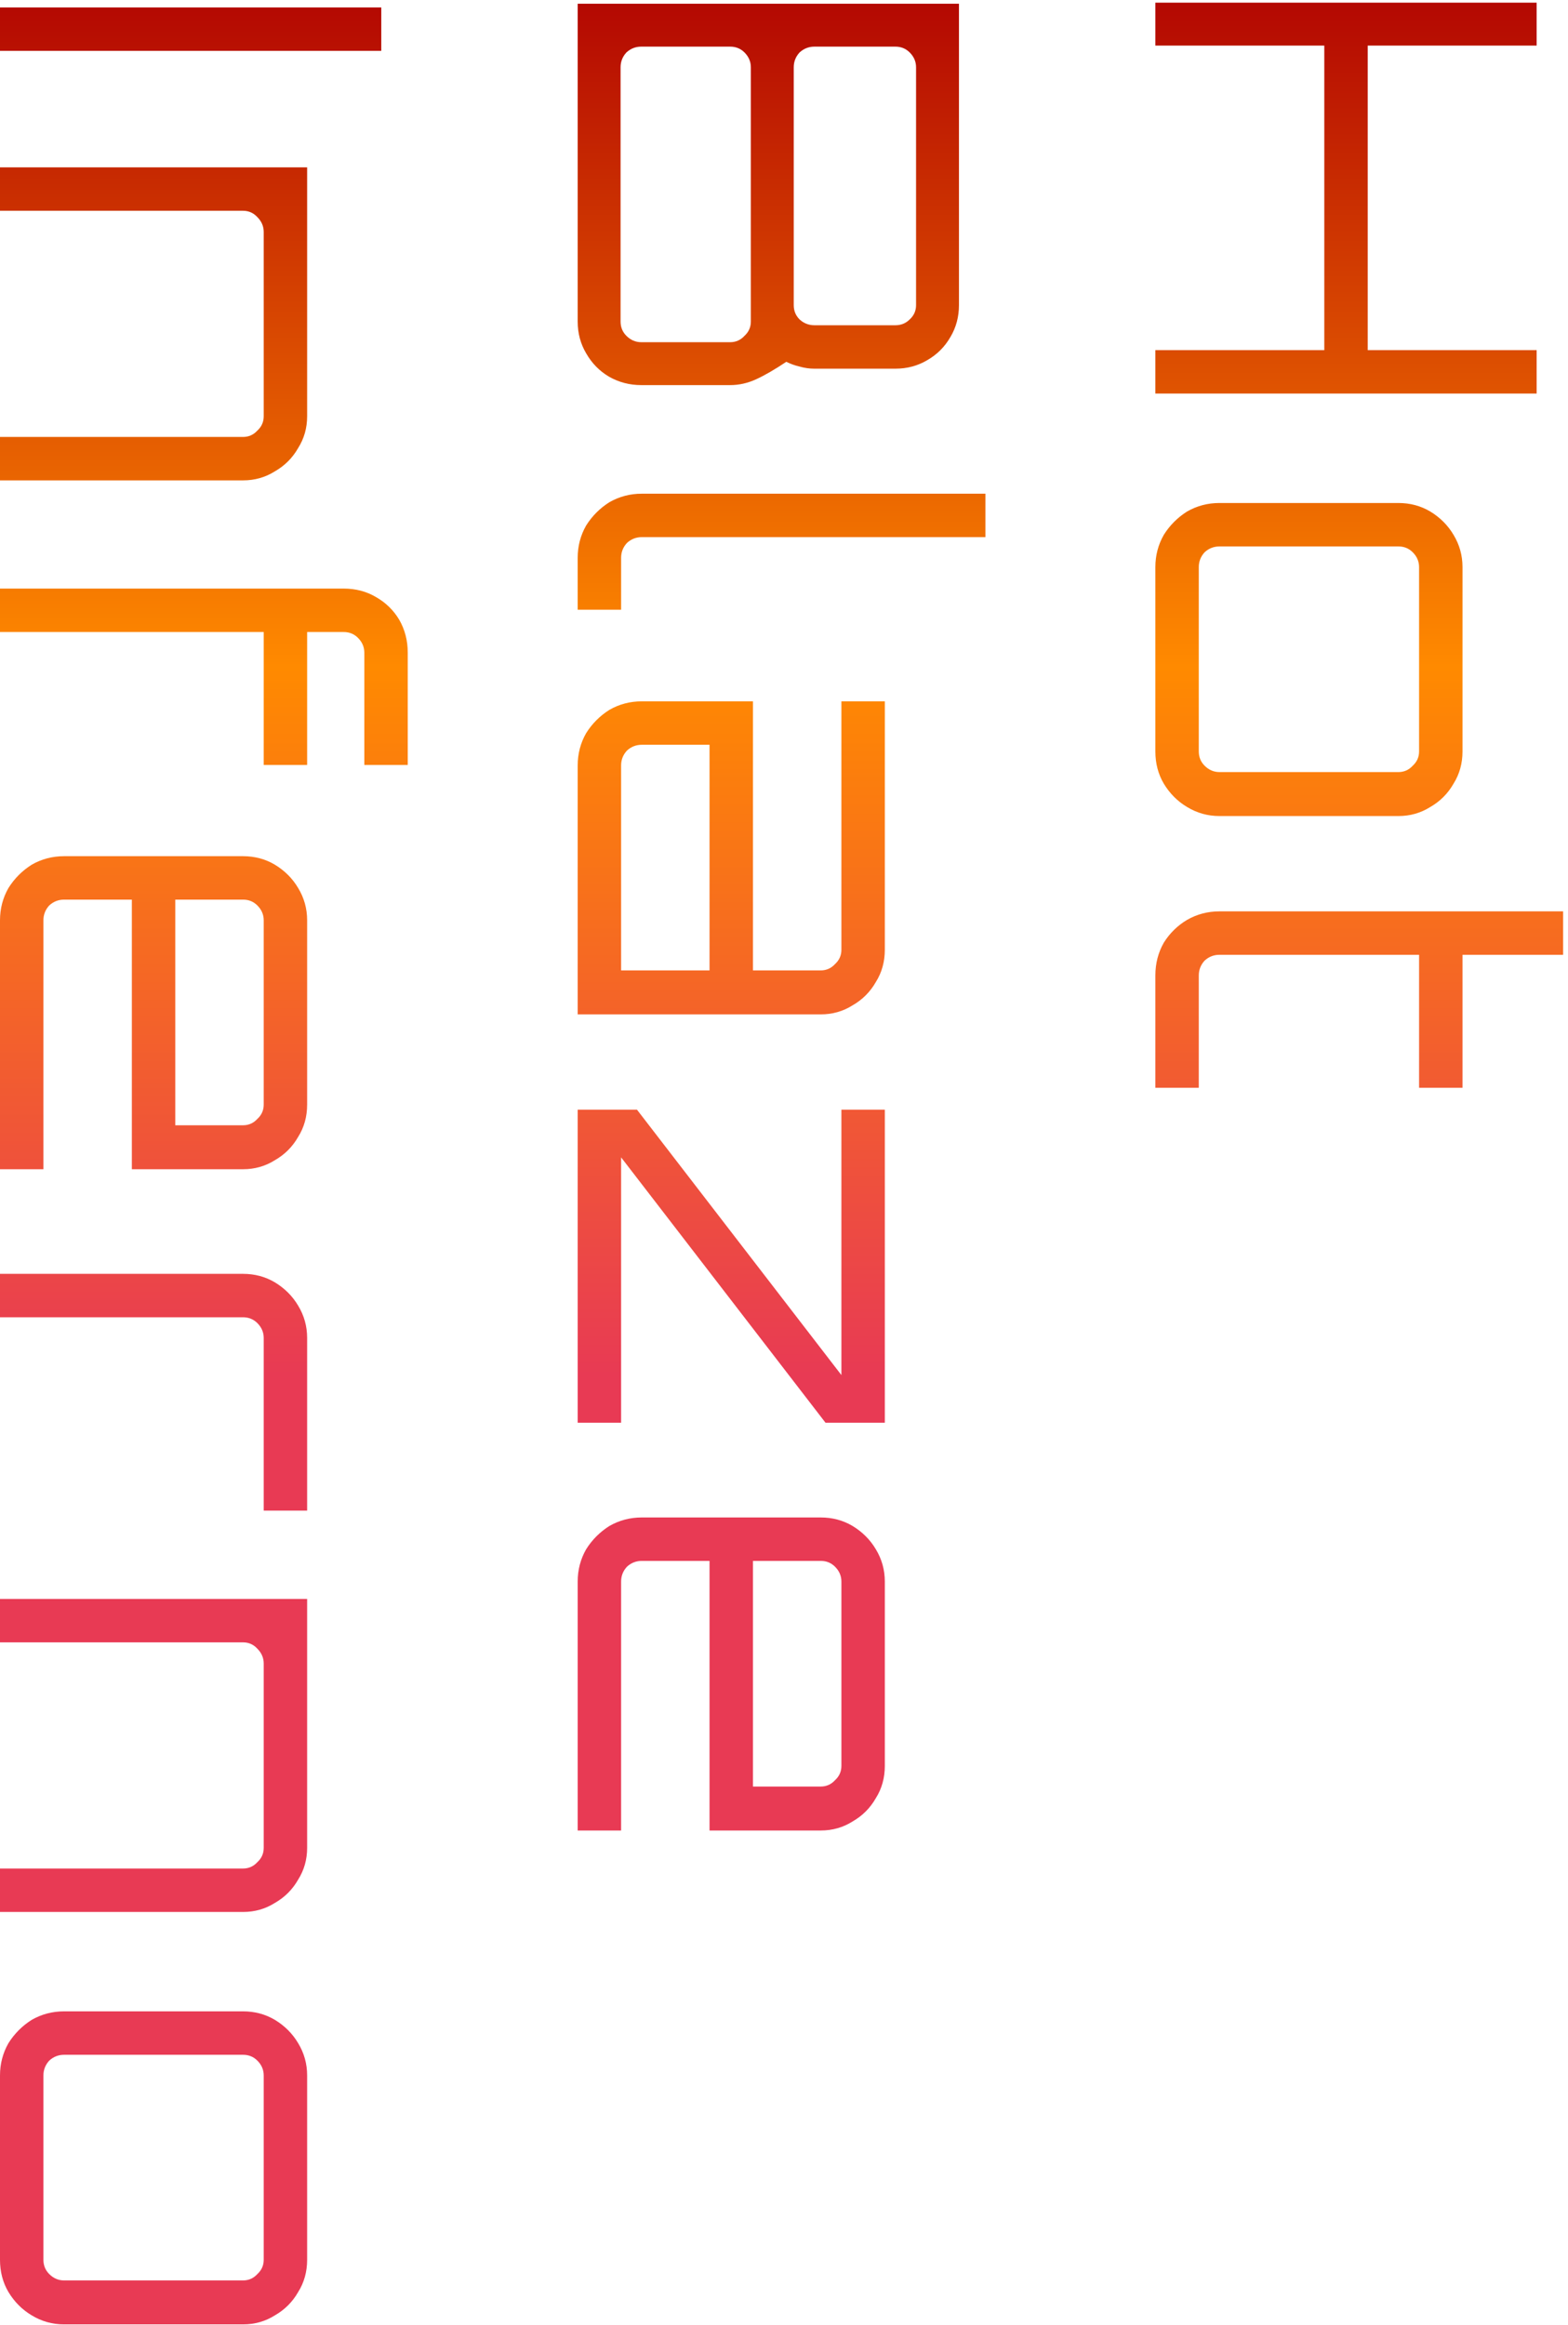 <svg width="228" height="338" viewBox="0 0 228 338" fill="none" xmlns="http://www.w3.org/2000/svg">
<path d="M168 0.389L223.44 0.389L223.44 6.626L198.877 6.626L198.877 50.901L223.44 50.901L223.44 57.215L168 57.215L168 50.901L192.563 50.901L192.563 6.626L168 6.626L168 0.389ZM168 82.439C168 80.745 168.411 79.179 169.232 77.742C170.105 76.356 171.234 75.227 172.62 74.354C174.057 73.533 175.623 73.122 177.317 73.122L203.343 73.122C205.037 73.122 206.577 73.533 207.963 74.354C209.4 75.227 210.53 76.356 211.351 77.742C212.224 79.179 212.66 80.745 212.66 82.439L212.66 109.235C212.66 110.98 212.224 112.546 211.351 113.932C210.53 115.369 209.4 116.499 207.963 117.32C206.577 118.193 205.037 118.629 203.343 118.629L177.317 118.629C175.623 118.629 174.057 118.193 172.62 117.32C171.234 116.499 170.105 115.369 169.232 113.932C168.411 112.546 168 110.98 168 109.235L168 82.439ZM174.314 82.439L174.314 109.235C174.314 110.056 174.596 110.749 175.161 111.314C175.777 111.93 176.496 112.238 177.317 112.238L203.343 112.238C204.164 112.238 204.857 111.93 205.422 111.314C206.038 110.749 206.346 110.056 206.346 109.235L206.346 82.439C206.346 81.618 206.038 80.899 205.422 80.283C204.857 79.718 204.164 79.436 203.343 79.436L177.317 79.436C176.496 79.436 175.777 79.718 175.161 80.283C174.596 80.899 174.314 81.618 174.314 82.439ZM168 141.802C168 140.057 168.411 138.465 169.232 137.028C170.105 135.642 171.234 134.538 172.62 133.717C174.057 132.896 175.623 132.485 177.317 132.485L227.29 132.485L227.29 138.799L212.66 138.799L212.66 158.126L206.346 158.126L206.346 138.799L177.317 138.799C176.496 138.799 175.777 139.081 175.161 139.646C174.596 140.262 174.314 140.981 174.314 141.802L174.314 158.126L168 158.126L168 141.802ZM84 0.543L139.44 0.543L139.44 44.356C139.44 46.05 139.029 47.59 138.208 48.976C137.387 50.413 136.257 51.543 134.82 52.364C133.434 53.185 131.894 53.596 130.2 53.596L118.419 53.596C117.7 53.596 116.982 53.493 116.263 53.288C115.596 53.134 114.954 52.903 114.338 52.595C112.644 53.724 111.181 54.571 109.949 55.136C108.717 55.701 107.459 55.983 106.176 55.983L93.24 55.983C91.546 55.983 89.98 55.572 88.543 54.751C87.157 53.93 86.053 52.8 85.232 51.363C84.411 49.977 84 48.437 84 46.743L84 0.543ZM90.237 9.783L90.237 46.743C90.237 47.564 90.519 48.257 91.084 48.822C91.7 49.438 92.419 49.746 93.24 49.746L106.176 49.746C106.997 49.746 107.69 49.438 108.255 48.822C108.871 48.257 109.179 47.564 109.179 46.743L109.179 9.783C109.179 8.962 108.871 8.243 108.255 7.627C107.69 7.062 106.997 6.78 106.176 6.78L93.24 6.78C92.419 6.78 91.7 7.062 91.084 7.627C90.519 8.243 90.237 8.962 90.237 9.783ZM115.416 9.783L115.416 44.356C115.416 45.177 115.698 45.87 116.263 46.435C116.879 47 117.598 47.282 118.419 47.282L130.2 47.282C131.021 47.282 131.714 47 132.279 46.435C132.895 45.87 133.203 45.177 133.203 44.356L133.203 9.783C133.203 8.962 132.895 8.243 132.279 7.627C131.714 7.062 131.021 6.78 130.2 6.78L118.419 6.78C117.598 6.78 116.879 7.062 116.263 7.627C115.698 8.243 115.416 8.962 115.416 9.783ZM84 81.087C84 79.393 84.411 77.828 85.232 76.39C86.105 75.004 87.234 73.875 88.62 73.002C90.057 72.181 91.623 71.77 93.317 71.77L143.29 71.77L143.29 78.084L93.317 78.084C92.496 78.084 91.777 78.367 91.161 78.931C90.596 79.547 90.314 80.266 90.314 81.087L90.314 88.633L84 88.633L84 81.087ZM84 111.271C84 109.577 84.411 108.011 85.232 106.574C86.105 105.188 87.234 104.058 88.62 103.186C90.057 102.364 91.623 101.954 93.317 101.954L109.487 101.954L109.487 141.07L119.343 141.07C120.164 141.07 120.857 140.762 121.422 140.146C122.038 139.581 122.346 138.888 122.346 138.067L122.346 101.954L128.66 101.954L128.66 138.067C128.66 139.812 128.224 141.378 127.351 142.764C126.53 144.201 125.4 145.33 123.963 146.152C122.577 147.024 121.037 147.461 119.343 147.461L84 147.461L84 111.271ZM90.314 111.271L90.314 141.07L103.173 141.07L103.173 108.268L93.317 108.268C92.496 108.268 91.777 108.55 91.161 109.115C90.596 109.731 90.314 110.449 90.314 111.271ZM84 161.317L92.624 161.317L122.346 199.894L122.346 161.317L128.66 161.317L128.66 206.824L120.036 206.824L90.314 168.247L90.314 206.824L84 206.824L84 161.317ZM84 229.912C84 228.218 84.411 226.652 85.232 225.215C86.105 223.829 87.234 222.7 88.62 221.827C90.057 221.006 91.623 220.595 93.317 220.595L119.343 220.595C121.037 220.595 122.577 221.006 123.963 221.827C125.4 222.7 126.53 223.829 127.351 225.215C128.224 226.652 128.66 228.218 128.66 229.912L128.66 256.708C128.66 258.453 128.224 260.019 127.351 261.405C126.53 262.842 125.4 263.972 123.963 264.793C122.577 265.666 121.037 266.102 119.343 266.102L103.173 266.102L103.173 226.909L93.317 226.909C92.496 226.909 91.777 227.191 91.161 227.756C90.596 228.372 90.314 229.091 90.314 229.912L90.314 266.102L84 266.102L84 229.912ZM109.487 226.909L109.487 259.711L119.343 259.711C120.164 259.711 120.857 259.403 121.422 258.787C122.038 258.222 122.346 257.529 122.346 256.708L122.346 229.912C122.346 229.091 122.038 228.372 121.422 227.756C120.857 227.191 120.164 226.909 119.343 226.909L109.487 226.909ZM-2.22141e-07 1.082L55.44 1.082L55.44 7.396L-4.98135e-07 7.396L-2.22141e-07 1.082ZM-1.23816e-06 24.326L44.66 24.326L44.66 60.516C44.66 62.21 44.224 63.75 43.351 65.136C42.53 66.573 41.4 67.702 39.963 68.524C38.577 69.396 37.037 69.833 35.343 69.833L-3.22733e-06 69.833L-2.95134e-06 63.519L35.343 63.519C36.164 63.519 36.857 63.211 37.422 62.595C38.038 62.03 38.346 61.337 38.346 60.516L38.346 33.72C38.346 32.898 38.038 32.18 37.422 31.564C36.857 30.948 36.164 30.64 35.343 30.64L-1.51415e-06 30.64L-1.23816e-06 24.326ZM-3.91492e-06 85.563L49.973 85.563C51.718 85.563 53.284 85.974 54.67 86.795C56.107 87.616 57.237 88.72 58.058 90.106C58.879 91.543 59.29 93.135 59.29 94.88L59.29 111.204L52.976 111.204L52.976 94.88C52.976 94.059 52.668 93.34 52.052 92.724C51.487 92.159 50.794 91.877 49.973 91.877L44.66 91.877L44.66 111.204L38.346 111.204L38.346 91.877L-4.19092e-06 91.877L-3.91492e-06 85.563ZM-6.02266e-06 133.782C-5.94862e-06 132.088 0.411 130.523 1.232 129.085C2.105 127.699 3.234 126.57 4.62 125.697C6.057 124.876 7.623 124.465 9.317 124.465L35.343 124.465C37.037 124.465 38.577 124.876 39.963 125.697C41.4 126.57 42.53 127.699 43.351 129.085C44.224 130.523 44.66 132.088 44.66 133.782L44.66 160.578C44.66 162.324 44.224 163.889 43.351 165.275C42.53 166.713 41.4 167.842 39.963 168.663C38.577 169.536 37.037 169.972 35.343 169.972L19.173 169.972L19.173 130.779L9.317 130.779C8.496 130.779 7.777 131.062 7.161 131.626C6.596 132.242 6.314 132.961 6.314 133.782L6.314 169.972L-7.60458e-06 169.972L-6.02266e-06 133.782ZM25.487 130.779L25.487 163.581L35.343 163.581C36.164 163.581 36.857 163.273 37.422 162.657C38.038 162.093 38.346 161.4 38.346 160.578L38.346 133.782C38.346 132.961 38.038 132.242 37.422 131.626C36.857 131.062 36.164 130.779 35.343 130.779L25.487 130.779ZM-8.26932e-06 185.18L35.343 185.18C37.037 185.18 38.577 185.591 39.963 186.412C41.4 187.285 42.53 188.414 43.351 189.8C44.224 191.237 44.66 192.803 44.66 194.497L44.66 219.599L38.346 219.599L38.346 194.497C38.346 193.676 38.038 192.957 37.422 192.341C36.857 191.776 36.164 191.494 35.343 191.494L-8.54531e-06 191.494L-8.26932e-06 185.18ZM-1.0335e-05 232.436L44.66 232.436L44.66 268.626C44.66 270.32 44.224 271.86 43.351 273.246C42.53 274.684 41.4 275.813 39.963 276.634C38.577 277.507 37.037 277.943 35.343 277.943L-1.23241e-05 277.943L-1.20481e-05 271.629L35.343 271.629C36.164 271.629 36.857 271.321 37.422 270.705C38.038 270.141 38.346 269.448 38.346 268.626L38.346 241.83C38.346 241.009 38.038 240.29 37.422 239.674C36.857 239.058 36.164 238.75 35.343 238.75L-1.0611e-05 238.75L-1.0335e-05 232.436ZM-1.33629e-05 301.709C-1.32889e-05 300.015 0.411 298.449 1.232 297.012C2.105 295.626 3.234 294.496 4.62 293.624C6.057 292.802 7.623 292.392 9.317 292.392L35.343 292.392C37.037 292.392 38.577 292.802 39.963 293.624C41.4 294.496 42.53 295.626 43.351 297.012C44.224 298.449 44.66 300.015 44.66 301.709L44.66 328.505C44.66 330.25 44.224 331.816 43.351 333.202C42.53 334.639 41.4 335.768 39.963 336.59C38.577 337.462 37.037 337.899 35.343 337.899L9.317 337.899C7.623 337.899 6.057 337.462 4.62 336.59C3.234 335.768 2.105 334.639 1.232 333.202C0.411 331.816 -1.46105e-05 330.25 -1.45342e-05 328.505L-1.33629e-05 301.709ZM6.314 301.709L6.314 328.505C6.314 329.326 6.596 330.019 7.161 330.584C7.777 331.2 8.496 331.508 9.317 331.508L35.343 331.508C36.164 331.508 36.857 331.2 37.422 330.584C38.038 330.019 38.346 329.326 38.346 328.505L38.346 301.709C38.346 300.887 38.038 300.169 37.422 299.553C36.857 298.988 36.164 298.706 35.343 298.706L9.317 298.706C8.496 298.706 7.777 298.988 7.161 299.553C6.596 300.169 6.314 300.887 6.314 301.709Z" fill="url(#paint0_linear_31_1251)"/>
<defs>
<linearGradient id="paint0_linear_31_1251" x1="101.4" y1="-4" x2="101.4" y2="200.021" gradientUnits="userSpaceOnUse">
<stop stop-color="#B00202"/>
<stop offset="0.495" stop-color="#FF8A00"/>
<stop offset="1" stop-color="#E83A54"/>
</linearGradient>
</defs>
</svg>
